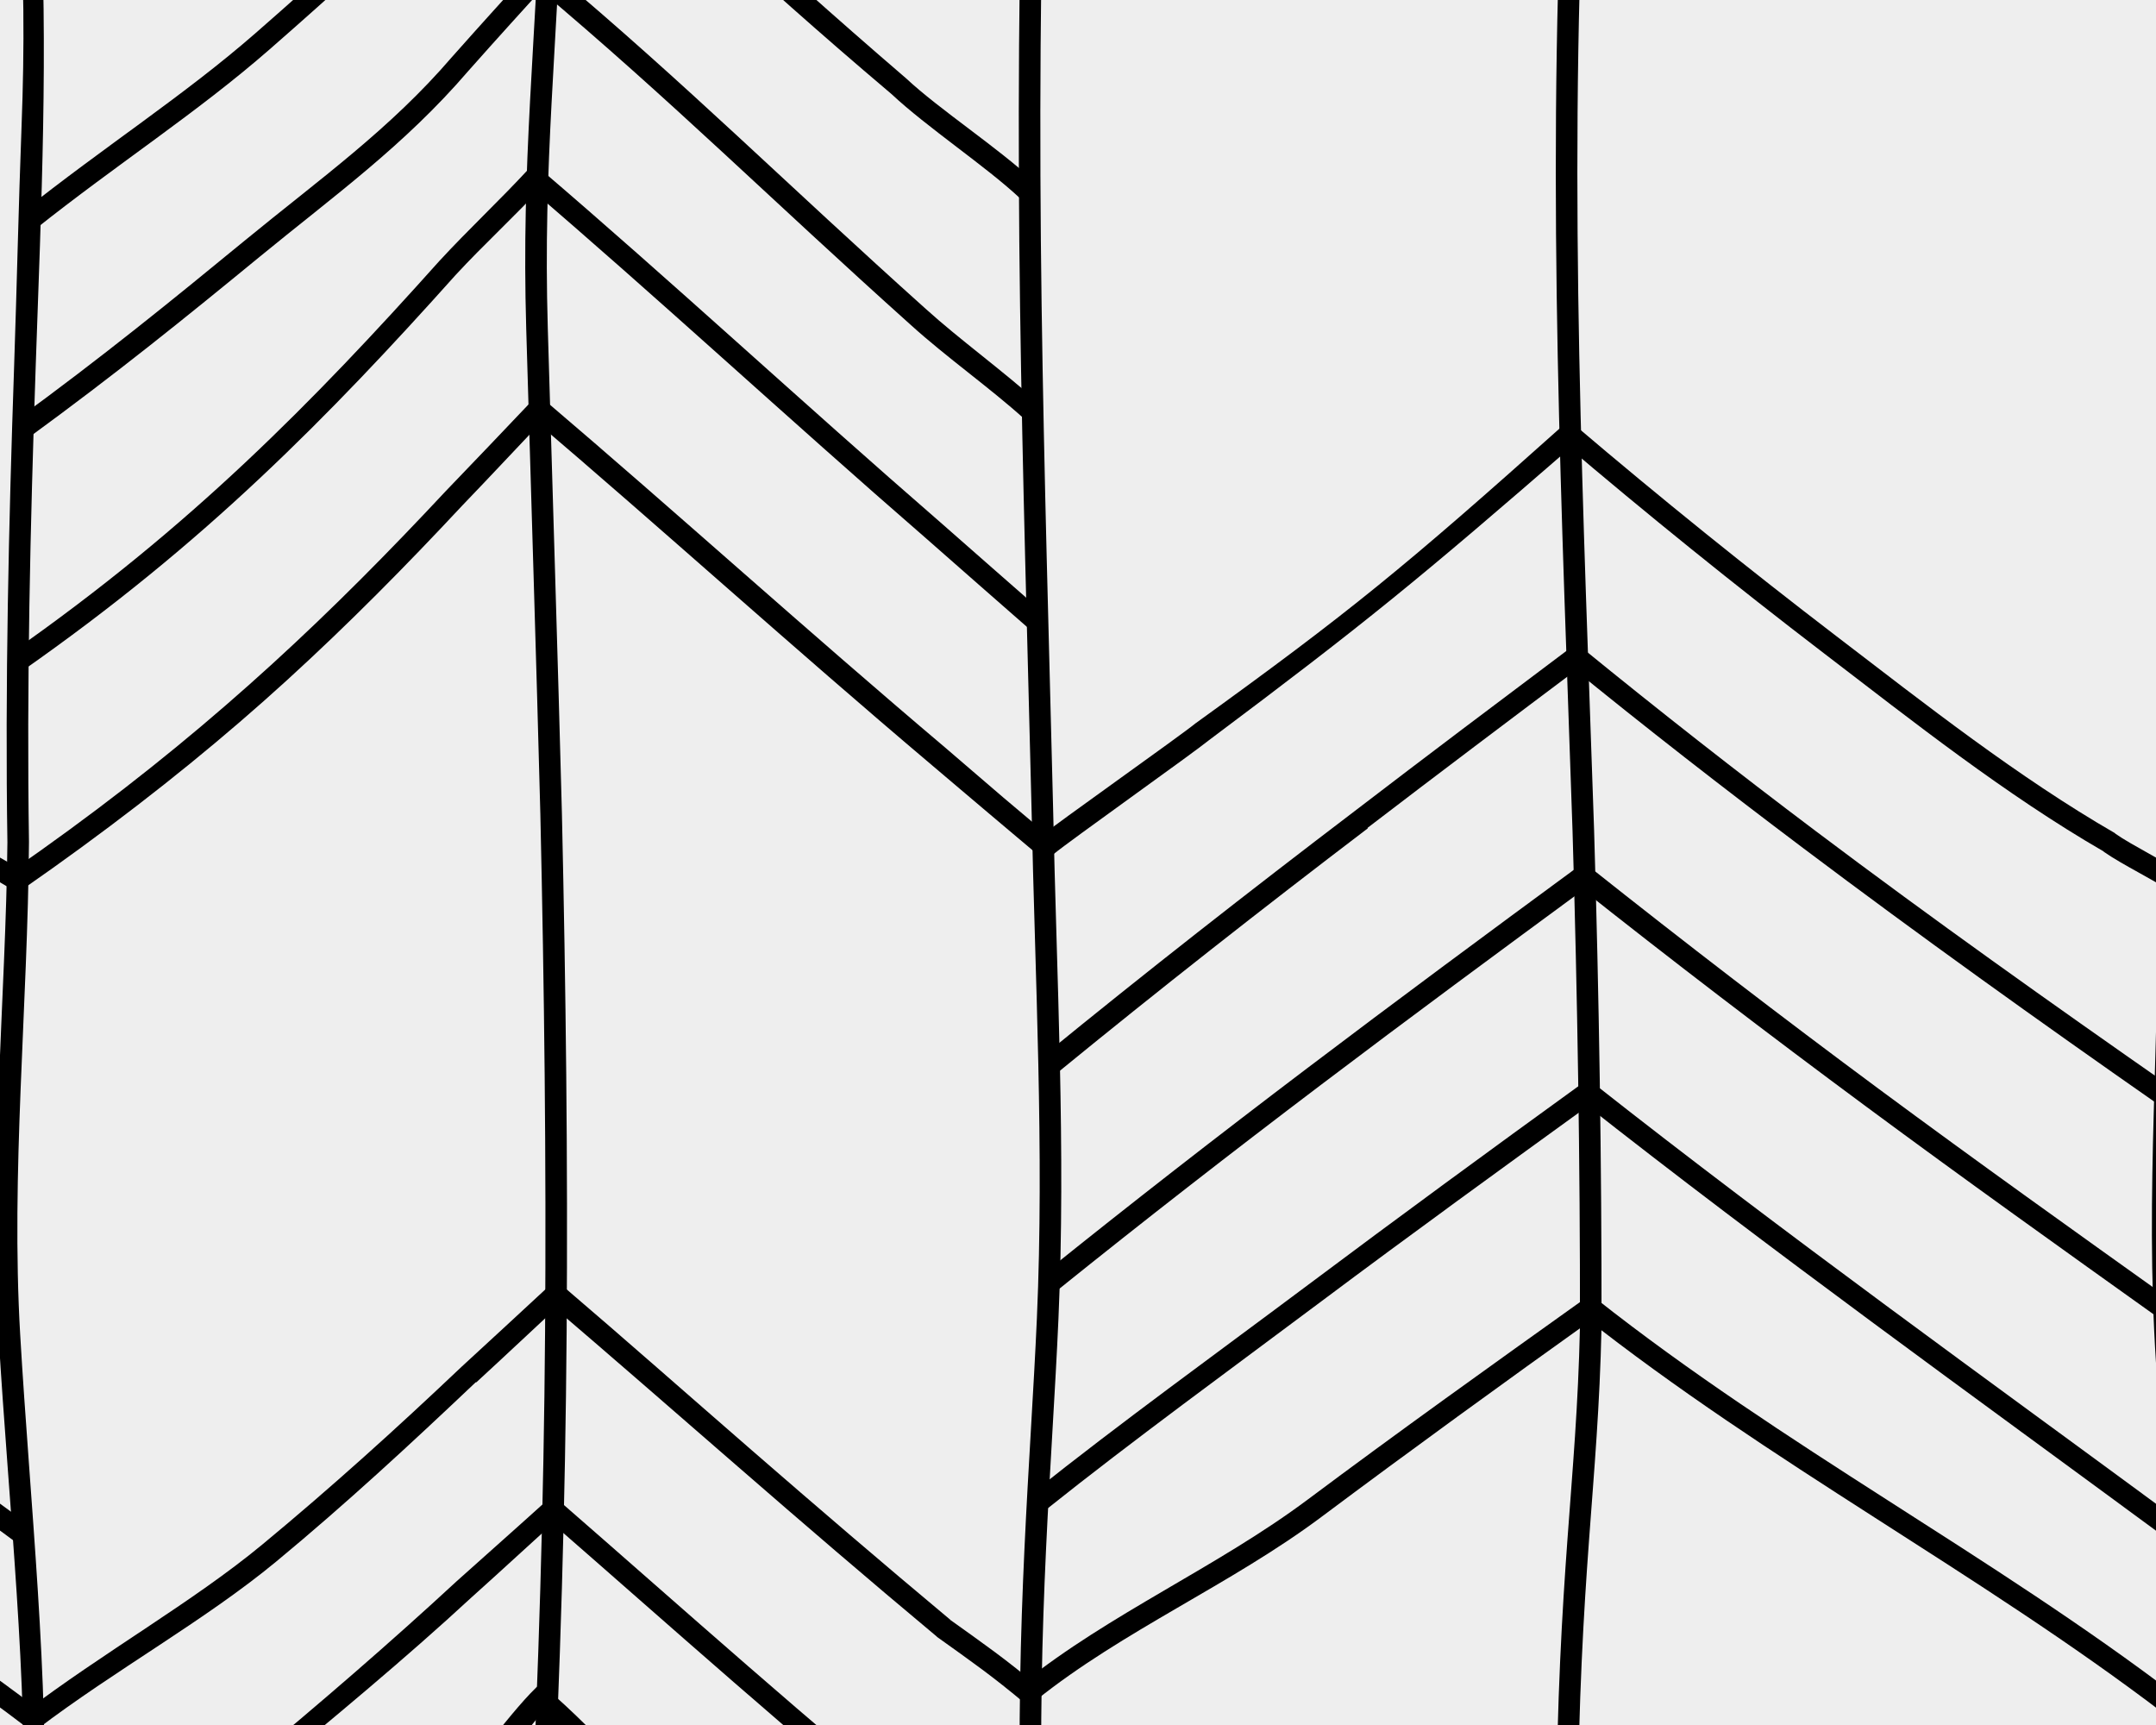<?xml version="1.0" encoding="UTF-8" standalone="no"?>
<!-- Created with Inkscape (http://www.inkscape.org/) -->

<svg
   xmlns:dc="http://purl.org/dc/elements/1.1/"
   xmlns:cc="http://creativecommons.org/ns#"
   xmlns:rdf="http://www.w3.org/1999/02/22-rdf-syntax-ns#"
   xmlns:svg="http://www.w3.org/2000/svg"
   xmlns="http://www.w3.org/2000/svg"
   xmlns:xlink="http://www.w3.org/1999/xlink"
   xmlns:sodipodi="http://sodipodi.sourceforge.net/DTD/sodipodi-0.dtd"
   xmlns:inkscape="http://www.inkscape.org/namespaces/inkscape"
   width="100"
   height="80"
   id="svg2"
   version="1.1"
   inkscape:version="0.48.4 r9939"
   sodipodi:docname="background_tile11-hdpi.svg">
  <rect width="100%" height="100%" fill="#808080" stroke="none"/>
  <defs
     id="defs4">
    <inkscape:path-effect
       effect="envelope"
       id="path-effect4638"
       is_visible="true"
       yy="true"
       xx="true"
       bendpath1="m 199.997,1152.362 c 20.719,-14.65 63.557,-3.495 99.829,0"
       bendpath2="m 299.827,1152.362 c -3.503,37.1 5.252,74.441 0,119.697"
       bendpath3="m 199.997,1272.059 c 33.276,-2.087 66.553,-0.038 99.829,0"
       bendpath4="m 199.997,1152.362 c 0.053,39.879 4.252,78.092 0,119.697"
       bendpath1-nodetypes="cc"
       bendpath2-nodetypes="cc"
       bendpath3-nodetypes="cc"
       bendpath4-nodetypes="cc" />
    <inkscape:path-effect
       effect="bend_path"
       id="path-effect4636"
       is_visible="true"
       bendpath="M 0,0 1,0"
       prop_scale="1"
       scale_y_rel="false"
       vertical="false" />
    <inkscape:path-effect
       effect="envelope"
       id="path-effect4610"
       is_visible="true"
       yy="true"
       xx="true"
       bendpath1="m 199.997,1152.362 99.829,0"
       bendpath2="m 299.827,1152.362 0,119.697"
       bendpath3="m 199.997,1272.059 99.829,0"
       bendpath4="m 199.997,1152.362 0,119.697" />
    <inkscape:path-effect
       effect="sketch"
       id="path-effect4608"
       is_visible="true"
       nbiter_approxstrokes="5"
       strokelength="100"
       strokelength_rdm="0.3;1"
       strokeoverlap="0.3"
       strokeoverlap_rdm="0.3;1"
       ends_tolerance="0.1;1"
       parallel_offset="5;1"
       tremble_size="5;1"
       tremble_frequency="1"
       nbtangents="5"
       tgt_places_rdmness="1;1"
       tgtscale="10"
       tgtlength="100"
       tgtlength_rdm="0.3;1" />
    <inkscape:path-effect
       effect="rough_hatches"
       id="path-effect4606"
       is_visible="true"
       direction="249.948,1207.666 , 24.939,0"
       dist_rdm="73.2;1"
       growth="0"
       do_bend="true"
       bender="249.948,1212.666 , 5,0"
       bottom_edge_variation="11.785;1"
       top_edge_variation="11.785;1"
       bottom_tgt_variation="0;1"
       top_tgt_variation="0;1"
       scale_bf="1"
       scale_bb="1"
       scale_tf="1"
       scale_tb="1"
       top_smth_variation="0;1"
       bottom_smth_variation="0;1"
       fat_output="true"
       stroke_width_top="1"
       stroke_width_bottom="1"
       front_thickness="1"
       back_thickness="0.25" />
    <inkscape:path-effect
       effect="envelope"
       id="path-effect4638-6"
       is_visible="true"
       yy="true"
       xx="true"
       bendpath1="m 199.997,1152.362 c 20.719,-14.65 63.557,-3.495 99.829,0"
       bendpath2="m 299.827,1152.362 c -3.503,37.1 5.252,74.441 0,119.697"
       bendpath3="m 199.997,1272.059 c 33.276,-2.087 66.553,-0.038 99.829,0"
       bendpath4="m 199.997,1152.362 c 0.053,39.879 4.252,78.092 0,119.697"
       bendpath1-nodetypes="cc"
       bendpath2-nodetypes="cc"
       bendpath3-nodetypes="cc"
       bendpath4-nodetypes="cc" />
    <inkscape:path-effect
       effect="envelope"
       id="path-effect4638-1"
       is_visible="true"
       yy="true"
       xx="true"
       bendpath1="m 199.997,1152.362 c 20.719,-14.65 63.557,-3.495 99.829,0"
       bendpath2="m 299.827,1152.362 c -3.503,37.1 5.252,74.441 0,119.697"
       bendpath3="m 199.997,1272.059 c 33.276,-2.087 66.553,-0.038 99.829,0"
       bendpath4="m 199.997,1152.362 c 0.053,39.879 4.252,78.092 0,119.697"
       bendpath1-nodetypes="cc"
       bendpath2-nodetypes="cc"
       bendpath3-nodetypes="cc"
       bendpath4-nodetypes="cc" />
  </defs>
  <sodipodi:namedview
     id="base"
     pagecolor="#ffffff"
     bordercolor="#666666"
     borderopacity="1.0"
     inkscape:pageopacity="0.0"
     inkscape:pageshadow="2"
     inkscape:zoom="2.8535716"
     inkscape:cx="57.470319"
     inkscape:cy="9.5464052"
     inkscape:document-units="px"
     inkscape:current-layer="layer1"
     showgrid="true"
     showguides="true"
     inkscape:guide-bbox="true"
     inkscape:window-width="1400"
     inkscape:window-height="1001"
     inkscape:window-x="0"
     inkscape:window-y="0"
     inkscape:window-maximized="1"
     gridtolerance="5"
     inkscape:snap-from-guide="false"
     guidetolerance="10">
    <inkscape:grid
       type="xygrid"
       id="grid2985"
       empspacing="5"
       visible="true"
       enabled="true"
       snapvisiblegridlinesonly="true"
       spacingx="10px"
       spacingy="10px"
       dotted="false" />
    <sodipodi:guide
       orientation="0,1"
       position="10,430"
       id="guide3830" />
  </sodipodi:namedview>
  <g
     inkscape:label="Ebene 1"
     inkscape:groupmode="layer"
     id="layer1"
     transform="translate(0,-972.362)">
    <g
       id="g5058"
       inkscape:tile-cx="150"
       inkscape:tile-cy="902.36218"
       inkscape:tile-w="100"
       inkscape:tile-h="100"
       inkscape:tile-x0="100"
       inkscape:tile-y0="852.36218"
       transform="translate(-200,-200)">
      <path
         inkscape:connector-curvature="0"
         id="path5060"
         d="m 200,1172.362 100,0 0,80 -100,0 z"
         style="fill:#eeeeee;fill-opacity:1;stroke:none" />
    </g>
    <g
       id="g3761"
       inkscape:tile-cx="150"
       inkscape:tile-cy="902.36218"
       inkscape:tile-w="100"
       inkscape:tile-h="100"
       inkscape:tile-x0="100"
       inkscape:tile-y0="852.36218"
       transform="translate(-100,20)">
      <rect
         y="1172.362"
         x="200"
         height="80"
         width="100"
         id="rect2991"
         style="fill:#eeeeee;fill-opacity:1;stroke:none" />
    </g>
    <g
       transform="translate(-60.48,-197.806)"
       id="g4571-1">
      <path
         style="fill:none;stroke:#000000;stroke-width:1px;stroke-linecap:butt;stroke-linejoin:miter;stroke-opacity:1"
         d="m 201.882,1255.4 c 0.895,-7.084 -0.311,-15.746 -0.75,-23.256 -0.439,-7.51 0.303,-15.181 0.183,-22.924 -0.112,-7.266 0.07,-14.67 0.324,-22.084 0.127,-3.707 0.264,-7.414 0.328,-11.087 0.065,-3.673 0.058,-7.313 -0.142,-10.873"
         id="path4198-3"
         inkscape:connector-curvature="0"
         sodipodi:nodetypes="cscscc" />
      <path
         style="fill:none;stroke:#000000;stroke-width:1px;stroke-linecap:butt;stroke-linejoin:miter;stroke-opacity:1"
         d="m 201.254,1210.999 c 0.941,-0.653 1.848,-1.299 2.725,-1.94 3.564,-2.607 6.627,-5.139 9.47,-7.732 2.844,-2.593 5.472,-5.248 8.093,-8.054 1.326,-1.378 2.638,-2.761 3.948,-4.141"
         id="path4200-3"
         inkscape:connector-curvature="0" />
      <path
         style="fill:none;stroke:#000000;stroke-width:1px;stroke-linecap:butt;stroke-linejoin:miter;stroke-opacity:1"
         d="m 248.981,1254.868 c -0.058,-7.912 0.07,-15.711 0.085,-23.552 0.014,-7.841 -0.074,-15.722 -0.24,-23.744 -0.186,-7.56 -0.421,-15.315 -0.532,-23.251 -0.111,-7.936 -0.086,-16.053 0.174,-24.219"
         id="path4202-3"
         inkscape:connector-curvature="0" />
      <path
         style="fill:none;stroke:#000000;stroke-width:1px;stroke-linecap:butt;stroke-linejoin:miter;stroke-opacity:1"
         d="m 201.204,1200.893 c 4.301,-3.008 7.797,-5.917 10.993,-8.917 3.195,-3 6.097,-6.095 9.028,-9.371 1.322,-1.434 2.634,-2.869 3.952,-4.3"
         id="path4204-2"
         inkscape:connector-curvature="0" />
      <path
         style="fill:none;stroke:#000000;stroke-width:1px;stroke-linecap:butt;stroke-linejoin:miter;stroke-opacity:1"
         d="m 201.435,1190.67 c 4.151,-3.029 7.478,-6.032 10.563,-9.163 3.085,-3.131 5.937,-6.395 8.874,-9.8 1.323,-1.493 2.646,-2.984 3.986,-4.463"
         id="path4206-8"
         inkscape:connector-curvature="0" />
      <path
         style="fill:none;stroke:#000000;stroke-width:1px;stroke-linecap:butt;stroke-linejoin:miter;stroke-opacity:1"
         d="m 201.781,1180.417 c 3.85,-3.064 6.93,-6.205 9.878,-9.508 2.948,-3.304 5.772,-6.773 8.746,-10.3 1.336,-1.553 2.687,-3.098 4.066,-4.621"
         id="path4208-8"
         inkscape:connector-curvature="0" />
      <path
         style="fill:none;stroke:#000000;stroke-width:1px;stroke-linecap:butt;stroke-linejoin:miter;stroke-opacity:1"
         d="m 225.584,1255.738 c 0.389,-7.993 0.627,-15.876 0.686,-23.802 0.059,-7.926 -0.052,-15.896 -0.234,-24.02 -0.192,-7.324 -0.431,-14.831 -0.655,-22.537 -0.224,-7.706 -0.425,-15.611 -0.698,-23.651"
         id="path4210-7"
         inkscape:connector-curvature="0" />
      <path
         style="fill:none;stroke:#000000;stroke-width:1px;stroke-linecap:butt;stroke-linejoin:miter;stroke-opacity:1"
         d="m 201.918,1170.272 c 3.417,-3.146 6.205,-6.5 9.02,-10.035 2.815,-3.535 5.665,-7.254 8.729,-10.879 1.369,-1.611 2.77,-3.203 4.214,-4.761"
         id="path4212-0"
         inkscape:connector-curvature="0" />
      <path
         style="fill:none;stroke:#000000;stroke-width:1px;stroke-linecap:butt;stroke-linejoin:miter;stroke-opacity:1"
         d="m 248.862,1209.379 c -0.725,-0.618 -1.449,-1.235 -2.17,-1.851 -0.889,-0.758 -1.775,-1.515 -2.658,-2.27 -6.468,-5.467 -12.521,-10.939 -18.608,-16.121"
         id="path4224-7"
         inkscape:connector-curvature="0" />
      <path
         style="fill:none;stroke:#000000;stroke-width:1px;stroke-linecap:butt;stroke-linejoin:miter;stroke-opacity:1"
         d="m 248.606,1199.02 c -1.625,-1.418 -3.238,-2.832 -4.843,-4.24 -6.476,-5.619 -12.534,-11.245 -18.651,-16.469"
         id="path4226-1"
         inkscape:connector-curvature="0" />
      <path
         style="fill:none;stroke:#000000;stroke-width:1px;stroke-linecap:butt;stroke-linejoin:miter;stroke-opacity:1"
         d="m 248.361,1188.419 c -1.618,-1.46 -3.225,-2.916 -4.824,-4.365 -6.453,-5.784 -12.507,-11.566 -18.745,-16.804"
         id="path4228-5"
         inkscape:connector-curvature="0" />
      <path
         style="fill:none;stroke:#000000;stroke-width:1px;stroke-linecap:butt;stroke-linejoin:miter;stroke-opacity:1"
         d="m 248.232,1177.597 c -1.604,-1.503 -3.199,-3.002 -4.79,-4.492 -6.416,-5.952 -12.499,-11.889 -19.041,-17.109"
         id="path4230-1"
         inkscape:connector-curvature="0" />
      <path
         style="fill:none;stroke:#000000;stroke-width:1px;stroke-linecap:butt;stroke-linejoin:miter;stroke-opacity:1"
         d="m 248.306,1166.597 c -1.589,-1.546 -3.174,-3.086 -4.761,-4.616 -3.197,-3.06 -6.357,-6.104 -9.6,-9.037 -3.242,-2.933 -6.569,-5.753 -10.139,-8.337"
         id="path4232-5"
         inkscape:connector-curvature="0" />
      <path
         style="fill:none;stroke:#000000;stroke-width:1px;stroke-linecap:butt;stroke-linejoin:miter;stroke-opacity:1"
         d="m 249.135,1249.657 c 4.033,-3.233 8.125,-6.401 12.312,-9.53 4.187,-3.129 8.468,-6.22 12.819,-9.325"
         id="path4234-1"
         inkscape:connector-curvature="0" />
      <path
         style="fill:none;stroke:#000000;stroke-width:1px;stroke-linecap:butt;stroke-linejoin:miter;stroke-opacity:1"
         d="m 249.19,1239.628 c 4.028,-3.215 8.117,-6.369 12.287,-9.49 4.169,-3.121 8.419,-6.211 12.716,-9.318"
         id="path4236-9"
         inkscape:connector-curvature="0" />
      <path
         style="fill:none;stroke:#000000;stroke-width:1px;stroke-linecap:butt;stroke-linejoin:miter;stroke-opacity:1"
         d="m 249.231,1229.612 c 3.997,-3.217 8.055,-6.375 12.183,-9.502 4.128,-3.126 8.326,-6.221 12.56,-9.332"
         id="path4238-9"
         inkscape:connector-curvature="0" />
      <path
         style="fill:none;stroke:#000000;stroke-width:1px;stroke-linecap:butt;stroke-linejoin:miter;stroke-opacity:1"
         d="m 249.181,1219.547 c 4.726,-3.864 9.541,-7.641 14.447,-11.373 3.298,-2.526 6.637,-5.041 10.002,-7.566"
         id="path4240-9"
         inkscape:connector-curvature="0" />
      <path
         style="fill:none;stroke:#000000;stroke-width:1px;stroke-linecap:butt;stroke-linejoin:miter;stroke-opacity:1"
         d="m 249.026,1209.383 c 0.702,-0.584 1.407,-1.167 2.113,-1.747 7.158,-5.919 14.562,-11.655 22.163,-17.363"
         id="path4242-4"
         inkscape:connector-curvature="0" />
      <path
         style="fill:none;stroke:#000000;stroke-width:1px;stroke-linecap:butt;stroke-linejoin:miter;stroke-opacity:1"
         d="m 300.462,1250.931 c -8.623,-6.575 -17.575,-13.26 -26.273,-20.132"
         id="path4244-7"
         inkscape:connector-curvature="0" />
      <path
         style="fill:none;stroke:#000000;stroke-width:1px;stroke-linecap:butt;stroke-linejoin:miter;stroke-opacity:1"
         d="m 301.278,1241.111 c -8.842,-6.513 -18.375,-13.368 -27.162,-20.295"
         id="path4246-9"
         inkscape:connector-curvature="0"
         sodipodi:nodetypes="cc" />
      <path
         style="fill:none;stroke:#000000;stroke-width:1px;stroke-linecap:butt;stroke-linejoin:miter;stroke-opacity:1"
         d="m 300.971,1230.933 c -4.516,-3.223 -9.082,-6.499 -13.617,-9.856 -4.535,-3.357 -9.039,-6.795 -13.456,-10.302"
         id="path4248-8"
         inkscape:connector-curvature="0" />
      <path
         style="fill:none;stroke:#000000;stroke-width:1px;stroke-linecap:butt;stroke-linejoin:miter;stroke-opacity:1"
         d="m 300.804,1220.925 c -5.471,-3.817 -10.985,-7.747 -16.406,-11.827 -3.664,-2.758 -7.288,-5.593 -10.844,-8.494"
         id="path4250-4"
         inkscape:connector-curvature="0" />
      <path
         style="fill:none;stroke:#000000;stroke-width:1px;stroke-linecap:butt;stroke-linejoin:miter;stroke-opacity:1"
         d="m 301.417,1211.096 c -0.824,-0.57 -2.262,-1.274 -3.087,-1.85 -4.544,-2.624 -8.827,-6.013 -12.955,-9.172 -4.128,-3.159 -8.188,-6.436 -12.15,-9.806"
         id="path4252-5"
         inkscape:connector-curvature="0"
         sodipodi:nodetypes="ccsc" />
      <path
         style="fill:none;stroke:#000000;stroke-width:1px;stroke-linecap:butt;stroke-linejoin:miter;stroke-opacity:1"
         d="m 248.472,1166.607 c 4.115,-3.388 8.368,-6.605 12.746,-9.665 4.378,-3.061 8.879,-5.967 13.444,-8.785"
         id="path4254-9"
         inkscape:connector-curvature="0" />
      <path
         style="fill:none;stroke:#000000;stroke-width:1px;stroke-linecap:butt;stroke-linejoin:miter;stroke-opacity:1"
         d="m 301.904,1170.168 c -4.178,-3.471 -11.573,-6.435 -15.576,-10.24 -4.003,-3.804 -7.898,-7.752 -11.74,-11.783"
         id="path4264-1"
         inkscape:connector-curvature="0"
         sodipodi:nodetypes="ccc" />
      <path
         style="fill:none;stroke:#000000;stroke-width:1px;stroke-linecap:butt;stroke-linejoin:miter;stroke-opacity:1"
         d="m 300.14,1257.579 c 0.677,-7.58 1.606,-14.718 0.826,-24.198 -0.663,-8.047 0.253,-15.1 0.089,-23.212 0.029,-7.014 0.117,-14.353 0.384,-21.431 0.319,-8.446 1.01,-18.503 0.16,-23.353"
         id="path4274-9"
         inkscape:connector-curvature="0"
         sodipodi:nodetypes="cscsc" />
      <path
         style="fill:none;stroke:#000000;stroke-width:1px;stroke-linecap:butt;stroke-linejoin:miter;stroke-opacity:1"
         d="m 274.105,1254.59 c -0.011,-7.665 0.15,-15.262 0.16,-22.888 0.01,-7.626 -0.121,-15.279 -0.352,-23.009 -0.243,-7.232 -0.549,-14.597 -0.696,-22.064 -0.147,-7.468 -0.123,-15.038 0.231,-22.596"
         id="path4276-3"
         inkscape:connector-curvature="0" />
      <path
         style="fill:none;stroke:#000000;stroke-width:1px;stroke-linecap:butt;stroke-linejoin:miter;stroke-opacity:1"
         d="m 200.141,1270.817 c 4.148,-3.014 7.919,-5.843 11.434,-8.619 3.515,-2.777 6.784,-5.507 9.991,-8.357 1.442,-1.248 2.862,-2.491 4.269,-3.729"
         id="path4292-5"
         inkscape:connector-curvature="0" />
      <path
         style="fill:none;stroke:#000000;stroke-width:1px;stroke-linecap:butt;stroke-linejoin:miter;stroke-opacity:1"
         d="m 202.148,1260.33 c 3.695,-2.796 7.137,-5.496 10.405,-8.198 3.268,-2.703 6.372,-5.413 9.46,-8.269 1.391,-1.247 2.766,-2.49 4.135,-3.728"
         id="path4294-6"
         inkscape:connector-curvature="0" />
      <path
         style="fill:none;stroke:#000000;stroke-width:1px;stroke-linecap:butt;stroke-linejoin:miter;stroke-opacity:1"
         d="m 201.505,1250.168 c 3.603,-2.744 8.27,-5.277 11.459,-7.968 3.19,-2.691 6.225,-5.408 9.254,-8.28 1.365,-1.254 2.716,-2.505 4.061,-3.753"
         id="path4296-6"
         inkscape:connector-curvature="0"
         sodipodi:nodetypes="cscc" />
      <path
         style="fill:none;stroke:#000000;stroke-width:1px;stroke-linecap:butt;stroke-linejoin:miter;stroke-opacity:1"
         d="m 249.51,1270.058 c -1.754,-1.388 -3.472,-2.766 -5.157,-4.131 -3.386,-2.733 -6.618,-5.416 -9.697,-8.052 -3.08,-2.636 -6.008,-5.224 -8.887,-7.763"
         id="path4302-7"
         inkscape:connector-curvature="0" />
      <path
         style="fill:none;stroke:#000000;stroke-width:1px;stroke-linecap:butt;stroke-linejoin:miter;stroke-opacity:1"
         d="m 249.05,1259.77 c -1.652,-1.36 -3.279,-2.711 -4.884,-4.049 -3.232,-2.674 -6.328,-5.313 -9.319,-7.913 -2.99,-2.599 -5.875,-5.157 -8.763,-7.672"
         id="path4304-1"
         inkscape:connector-curvature="0" />
      <path
         style="fill:none;stroke:#000000;stroke-width:1px;stroke-linecap:butt;stroke-linejoin:miter;stroke-opacity:1"
         d="m 248.969,1249.654 c -1.603,-1.345 -3.189,-2.68 -4.759,-4.004 -3.167,-2.643 -6.216,-5.262 -9.189,-7.845 -2.974,-2.583 -5.873,-5.13 -8.805,-7.635"
         id="path4306-9"
         inkscape:connector-curvature="0" />
      <path
         id="path4954"
         d="m 200.462,1250.931 c -8.623,-6.575 -17.575,-13.26 -26.273,-20.132"
         style="fill:none;stroke:#000000;stroke-width:1px;stroke-linecap:butt;stroke-linejoin:miter;stroke-opacity:1"
         inkscape:connector-curvature="0" />
      <path
         sodipodi:nodetypes="cc"
         inkscape:connector-curvature="0"
         id="path4956"
         d="m 201.278,1241.111 c -8.842,-6.513 -18.375,-13.368 -27.162,-20.295"
         style="fill:none;stroke:#000000;stroke-width:1px;stroke-linecap:butt;stroke-linejoin:miter;stroke-opacity:1" />
      <path
         id="path4958"
         d="m 200.971,1230.933 c -4.516,-3.223 -9.082,-6.499 -13.617,-9.856 -4.535,-3.357 -9.039,-6.795 -13.456,-10.302"
         style="fill:none;stroke:#000000;stroke-width:1px;stroke-linecap:butt;stroke-linejoin:miter;stroke-opacity:1"
         inkscape:connector-curvature="0" />
      <path
         id="path4960"
         d="m 200.804,1220.925 c -5.471,-3.817 -10.985,-7.747 -16.406,-11.827 -3.664,-2.758 -7.288,-5.593 -10.844,-8.494"
         style="fill:none;stroke:#000000;stroke-width:1px;stroke-linecap:butt;stroke-linejoin:miter;stroke-opacity:1"
         inkscape:connector-curvature="0" />
      <path
         sodipodi:nodetypes="ccsc"
         inkscape:connector-curvature="0"
         id="path4962"
         d="m 201.417,1211.096 c -0.824,-0.57 -2.262,-1.274 -3.087,-1.85 -4.544,-2.624 -8.827,-6.013 -12.955,-9.172 -4.128,-3.159 -8.188,-6.436 -12.15,-9.806"
         style="fill:none;stroke:#000000;stroke-width:1px;stroke-linecap:butt;stroke-linejoin:miter;stroke-opacity:1" />
    </g>
    <g
       id="g5016"
       mask="none"
       transform="translate(120,0)">
      <path
         inkscape:connector-curvature="0"
         id="path3159"
         d="m -118.156,967.344 -1,0.062 c 0.29,3.588 0.294,7.182 0.156,10.812 -0.139,3.665 -0.217,7.386 -0.344,11.094 -0.254,7.418 -0.425,14.845 -0.312,22.125 -0.075,7.142 -0.86,15.222 -0.407,22.894 0.456,7.722 1.406,16.379 1.094,22.856 L -118,1057.25 c 0.318,-6.601 -0.617,-15.346 -1.063,-22.981 -0.438,-7.505 0.351,-15.202 0.407,-22.863 -0.112,-7.253 0.059,-14.651 0.312,-22.062 0.127,-3.706 0.279,-7.414 0.344,-11.094 0.065,-3.68 0.045,-7.327 -0.156,-10.906 z"
         style="font-size:medium;font-style:normal;font-variant:normal;font-weight:normal;font-stretch:normal;text-indent:0;text-align:start;text-decoration:none;line-height:normal;letter-spacing:normal;word-spacing:normal;text-transform:none;direction:ltr;block-progression:tb;writing-mode:lr-tb;text-anchor:start;baseline-shift:baseline;color:#000000;fill:#000000;fill-opacity:1;stroke:none;stroke-width:1px;marker:none;visibility:visible;display:inline;overflow:visible;enable-background:accumulate;font-family:Sans;-inkscape-font-specification:Sans"
         sodipodi:nodetypes="ccsscsccscscc" />
      <path
         inkscape:connector-curvature="0"
         id="path3161"
         d="m -95.344,990.969 c -1.31,1.381 -2.644,2.78 -3.969,4.156 -2.614,2.799 -5.231,5.449 -8.062,8.031 -2.831,2.582 -5.857,5.091 -9.406,7.688 -0.873,0.638 -1.781,1.287 -2.719,1.937 l 0.562,0.813 c 0.944,-0.655 1.839,-1.294 2.719,-1.938 3.578,-2.617 6.675,-5.146 9.531,-7.75 2.856,-2.604 5.498,-5.28 8.125,-8.094 1.328,-1.38 2.627,-2.776 3.938,-4.156 l -0.719,-0.688 z"
         style="font-size:medium;font-style:normal;font-variant:normal;font-weight:normal;font-stretch:normal;text-indent:0;text-align:start;text-decoration:none;line-height:normal;letter-spacing:normal;word-spacing:normal;text-transform:none;direction:ltr;block-progression:tb;writing-mode:lr-tb;text-anchor:start;baseline-shift:baseline;color:#000000;fill:#000000;fill-opacity:1;stroke:none;stroke-width:1px;marker:none;visibility:visible;display:inline;overflow:visible;enable-background:accumulate;font-family:Sans;-inkscape-font-specification:Sans" />
      <path
         inkscape:connector-curvature="0"
         id="path3163"
         d="m -72.5,962.281 c -0.261,8.175 -0.299,16.308 -0.188,24.25 0.111,7.941 0.346,15.692 0.531,23.25 0.166,8.033 0.596,15.918 0.25,23.719 -0.295,6.662 -0.994,13.924 -0.751,23.921 l 1,-0.031 c -0.241,-9.931 0.454,-17.146 0.751,-23.859 0.348,-7.866 -0.084,-15.769 -0.25,-23.781 -0.186,-7.562 -0.42,-15.319 -0.531,-23.25 -0.111,-7.93 -0.073,-16.031 0.188,-24.188 l -1,-0.031 z"
         style="font-size:medium;font-style:normal;font-variant:normal;font-weight:normal;font-stretch:normal;text-indent:0;text-align:start;text-decoration:none;line-height:normal;letter-spacing:normal;word-spacing:normal;text-transform:none;direction:ltr;block-progression:tb;writing-mode:lr-tb;text-anchor:start;baseline-shift:baseline;color:#000000;fill:#000000;fill-opacity:1;stroke:none;stroke-width:1px;marker:none;visibility:visible;display:inline;overflow:visible;enable-background:accumulate;font-family:Sans;-inkscape-font-specification:Sans"
         sodipodi:nodetypes="cscsccscsccc" />
      <path
         inkscape:connector-curvature="0"
         id="path3165"
         d="m -95.5,980.219 c -1.299,1.409 -2.784,2.795 -4.125,4.25 -2.927,3.271 -5.82,6.357 -9,9.344 -3.18,2.986 -6.657,5.881 -10.938,8.875 L -119,1003.5 c 4.32,-3.022 7.852,-5.954 11.062,-8.969 3.21,-3.014 6.126,-6.124 9.062,-9.406 1.302,-1.412 2.787,-2.767 4.125,-4.219 l -0.75,-0.688 z"
         style="font-size:medium;font-style:normal;font-variant:normal;font-weight:normal;font-stretch:normal;text-indent:0;text-align:start;text-decoration:none;line-height:normal;letter-spacing:normal;word-spacing:normal;text-transform:none;direction:ltr;block-progression:tb;writing-mode:lr-tb;text-anchor:start;baseline-shift:baseline;color:#000000;fill:#000000;fill-opacity:1;stroke:none;stroke-width:1px;marker:none;visibility:visible;display:inline;overflow:visible;enable-background:accumulate;font-family:Sans;-inkscape-font-specification:Sans" />
      <path
         inkscape:connector-curvature="0"
         id="path3167"
         d="m -95.062,970.594 c -1.34,1.479 -2.644,2.911 -3.969,4.406 -2.883,3.356 -6.122,5.651 -9.594,8.5 -3.395,2.786 -6.563,5.369 -10.704,8.391 l 0.594,0.812 c 4.161,-3.036 7.365,-5.631 10.767,-8.423 3.439,-2.822 6.711,-5.16 9.688,-8.625 1.32,-1.491 2.629,-2.927 3.969,-4.406 z"
         style="font-size:medium;font-style:normal;font-variant:normal;font-weight:normal;font-stretch:normal;text-indent:0;text-align:start;text-decoration:none;line-height:normal;letter-spacing:normal;word-spacing:normal;text-transform:none;direction:ltr;block-progression:tb;writing-mode:lr-tb;text-anchor:start;baseline-shift:baseline;color:#000000;fill:#000000;fill-opacity:1;stroke:none;stroke-width:1px;marker:none;visibility:visible;display:inline;overflow:visible;enable-background:accumulate;font-family:Sans;-inkscape-font-specification:Sans"
         sodipodi:nodetypes="ccccccccc" />
      <path
         inkscape:connector-curvature="0"
         id="path3169"
         d="m -94.719,961.875 c -1.334,1.474 -3.086,2.836 -4.812,4.375 -3.776,3.286 -5.426,4.863 -8.625,7.656 -3.299,2.88 -6.97,5.229 -10.844,8.312 L -118.375,983 c 3.826,-3.045 7.503,-5.4 10.875,-8.344 3.213,-2.805 4.861,-4.381 8.625,-7.656 1.689,-1.506 3.482,-2.896 4.906,-4.469 l -0.75,-0.656 z"
         style="font-size:medium;font-style:normal;font-variant:normal;font-weight:normal;font-stretch:normal;text-indent:0;text-align:start;text-decoration:none;line-height:normal;letter-spacing:normal;word-spacing:normal;text-transform:none;direction:ltr;block-progression:tb;writing-mode:lr-tb;text-anchor:start;baseline-shift:baseline;color:#000000;fill:#000000;fill-opacity:1;stroke:none;stroke-width:1px;marker:none;visibility:visible;display:inline;overflow:visible;enable-background:accumulate;font-family:Sans;-inkscape-font-specification:Sans" />
      <path
         inkscape:connector-curvature="0"
         id="path3171"
         d="m -94.812,965.125 c -0.34,9.562 -1.007,14.727 -0.781,22.469 0.224,7.707 0.465,15.209 0.656,22.531 0.183,8.122 0.277,16.081 0.219,24 -0.059,7.919 -0.299,15.794 -0.688,23.781 l 1,0.063 c 0.389,-7.999 0.629,-15.91 0.688,-23.844 0.059,-7.933 -0.036,-15.904 -0.219,-24.031 -0.192,-7.326 -0.432,-14.826 -0.656,-22.531 -0.223,-7.67 0.44,-12.81 0.781,-22.406 l -1,-0.031 z"
         style="font-size:medium;font-style:normal;font-variant:normal;font-weight:normal;font-stretch:normal;text-indent:0;text-align:start;text-decoration:none;line-height:normal;letter-spacing:normal;word-spacing:normal;text-transform:none;direction:ltr;block-progression:tb;writing-mode:lr-tb;text-anchor:start;baseline-shift:baseline;color:#000000;fill:#000000;fill-opacity:1;stroke:none;stroke-width:1px;marker:none;visibility:visible;display:inline;overflow:visible;enable-background:accumulate;font-family:Sans;-inkscape-font-specification:Sans" />
      <path
         inkscape:connector-curvature="0"
         id="path3173"
         d="m -94.562,952.031 c -1.376,1.485 -2.921,2.37 -4.344,4.031 -0.011,0.012 -0.021,0.019 -0.031,0.031 -3.431,3.431 -5.899,5.425 -9.312,8.375 -3.518,3.04 -7.426,4.347 -10.92,7.563 l 0.688,0.75 c 3.341,-3.076 7.228,-4.4 10.888,-7.563 3.413,-2.949 5.923,-4.951 9.406,-8.438 l 0,-0.031 0.031,0 c 1.306,-1.537 2.842,-2.442 4.344,-4.062 z"
         style="font-size:medium;font-style:normal;font-variant:normal;font-weight:normal;font-stretch:normal;text-indent:0;text-align:start;text-decoration:none;line-height:normal;letter-spacing:normal;word-spacing:normal;text-transform:none;direction:ltr;block-progression:tb;writing-mode:lr-tb;text-anchor:start;baseline-shift:baseline;color:#000000;fill:#000000;fill-opacity:1;stroke:none;stroke-width:1px;marker:none;visibility:visible;display:inline;overflow:visible;enable-background:accumulate;font-family:Sans;-inkscape-font-specification:Sans"
         sodipodi:nodetypes="cccccccccccc" />
      <path
         inkscape:connector-curvature="0"
         id="path3175"
         d="m -94.719,990.938 -0.656,0.781 c 6.08,5.176 12.117,10.651 18.594,16.125 0.883,0.755 1.767,1.492 2.656,2.25 0.721,0.616 1.462,1.226 2.188,1.844 l 0.656,-0.75 c -0.725,-0.618 -1.466,-1.228 -2.188,-1.844 -0.889,-0.758 -1.773,-1.526 -2.656,-2.281 -6.46,-5.46 -12.499,-10.936 -18.594,-16.125 z"
         style="font-size:medium;font-style:normal;font-variant:normal;font-weight:normal;font-stretch:normal;text-indent:0;text-align:start;text-decoration:none;line-height:normal;letter-spacing:normal;word-spacing:normal;text-transform:none;direction:ltr;block-progression:tb;writing-mode:lr-tb;text-anchor:start;baseline-shift:baseline;color:#000000;fill:#000000;fill-opacity:1;stroke:none;stroke-width:1px;marker:none;visibility:visible;display:inline;overflow:visible;enable-background:accumulate;font-family:Sans;-inkscape-font-specification:Sans" />
      <path
         inkscape:connector-curvature="0"
         id="path3177"
         d="m -95.031,980.125 -0.656,0.75 c 6.106,5.215 12.172,10.842 18.656,16.469 1.605,1.408 3.218,2.832 4.844,4.25 l 0.656,-0.75 c -1.624,-1.417 -3.239,-2.842 -4.844,-4.25 -6.468,-5.612 -12.528,-11.236 -18.656,-16.469 z"
         style="font-size:medium;font-style:normal;font-variant:normal;font-weight:normal;font-stretch:normal;text-indent:0;text-align:start;text-decoration:none;line-height:normal;letter-spacing:normal;word-spacing:normal;text-transform:none;direction:ltr;block-progression:tb;writing-mode:lr-tb;text-anchor:start;baseline-shift:baseline;color:#000000;fill:#000000;fill-opacity:1;stroke:none;stroke-width:1px;marker:none;visibility:visible;display:inline;overflow:visible;enable-background:accumulate;font-family:Sans;-inkscape-font-specification:Sans" />
      <path
         inkscape:connector-curvature="0"
         id="path3179"
         d="m -94.438,971 -0.656,0.781 c 6.221,5.224 10.881,9.864 17.344,15.656 1.632,1.479 3.664,2.913 5.25,4.344 l 0.688,-0.719 c -1.65,-1.489 -3.684,-2.956 -5.25,-4.375 -6.443,-5.775 -11.119,-10.435 -17.375,-15.688 z"
         style="font-size:medium;font-style:normal;font-variant:normal;font-weight:normal;font-stretch:normal;text-indent:0;text-align:start;text-decoration:none;line-height:normal;letter-spacing:normal;word-spacing:normal;text-transform:none;direction:ltr;block-progression:tb;writing-mode:lr-tb;text-anchor:start;baseline-shift:baseline;color:#000000;fill:#000000;fill-opacity:1;stroke:none;stroke-width:1px;marker:none;visibility:visible;display:inline;overflow:visible;enable-background:accumulate;font-family:Sans;-inkscape-font-specification:Sans" />
      <path
         inkscape:connector-curvature="0"
         id="path3181"
         d="m -94.156,961.969 -0.625,0.781 c 6.508,5.211 8.966,7.913 16.125,13.969 1.652,1.548 4.395,3.367 5.938,4.812 l 0.688,-0.75 c -1.665,-1.561 -4.409,-3.349 -5.938,-4.781 -7.164,-6.151 -9.643,-8.807 -16.188,-14.031 z"
         style="font-size:medium;font-style:normal;font-variant:normal;font-weight:normal;font-stretch:normal;text-indent:0;text-align:start;text-decoration:none;line-height:normal;letter-spacing:normal;word-spacing:normal;text-transform:none;direction:ltr;block-progression:tb;writing-mode:lr-tb;text-anchor:start;baseline-shift:baseline;color:#000000;fill:#000000;fill-opacity:1;stroke:none;stroke-width:1px;marker:none;visibility:visible;display:inline;overflow:visible;enable-background:accumulate;font-family:Sans;-inkscape-font-specification:Sans"
         sodipodi:nodetypes="ccccccc" />
      <path
         inkscape:connector-curvature="0"
         id="path3183"
         d="m -93.906,952 -0.688,0.719 c 3.119,2.906 3.364,2.829 6.594,5.75 3.271,2.959 6.43,5.16 9.594,8.188 1.658,1.599 4.358,3.274 5.875,4.75 l 0.719,-0.719 c -1.661,-1.616 -4.39,-3.32 -5.906,-4.781 -3.231,-3.091 -6.38,-5.249 -9.594,-8.156 -3.255,-2.945 -3.502,-2.869 -6.594,-5.75 z"
         style="font-size:medium;font-style:normal;font-variant:normal;font-weight:normal;font-stretch:normal;text-indent:0;text-align:start;text-decoration:none;line-height:normal;letter-spacing:normal;word-spacing:normal;text-transform:none;direction:ltr;block-progression:tb;writing-mode:lr-tb;text-anchor:start;baseline-shift:baseline;color:#000000;fill:#000000;fill-opacity:1;stroke:none;stroke-width:1px;marker:none;visibility:visible;display:inline;overflow:visible;enable-background:accumulate;font-family:Sans;-inkscape-font-specification:Sans" />
      <path
         inkscape:connector-curvature="0"
         id="path3185"
         d="m -46.5,1032.594 c -4.352,3.106 -8.653,6.18 -12.844,9.312 -4.191,3.132 -9.188,5.288 -13.226,8.525 l 0.625,0.781 c 4.029,-3.23 9.044,-5.368 13.226,-8.493 4.182,-3.126 8.432,-6.208 12.781,-9.313 z"
         style="font-size:medium;font-style:normal;font-variant:normal;font-weight:normal;font-stretch:normal;text-indent:0;text-align:start;text-decoration:none;line-height:normal;letter-spacing:normal;word-spacing:normal;text-transform:none;direction:ltr;block-progression:tb;writing-mode:lr-tb;text-anchor:start;baseline-shift:baseline;color:#000000;fill:#000000;fill-opacity:1;stroke:none;stroke-width:1px;marker:none;visibility:visible;display:inline;overflow:visible;enable-background:accumulate;font-family:Sans;-inkscape-font-specification:Sans"
         sodipodi:nodetypes="csccccc" />
      <path
         inkscape:connector-curvature="0"
         id="path3187"
         d="m -46.594,1022.594 c -4.297,3.108 -8.546,6.22 -12.719,9.344 -4.173,3.124 -8.744,6.425 -12.777,9.643 l 0.625,0.781 c 4.024,-3.212 8.58,-6.525 12.746,-9.643 4.166,-3.118 8.423,-6.205 12.719,-9.313 z"
         style="font-size:medium;font-style:normal;font-variant:normal;font-weight:normal;font-stretch:normal;text-indent:0;text-align:start;text-decoration:none;line-height:normal;letter-spacing:normal;word-spacing:normal;text-transform:none;direction:ltr;block-progression:tb;writing-mode:lr-tb;text-anchor:start;baseline-shift:baseline;color:#000000;fill:#000000;fill-opacity:1;stroke:none;stroke-width:1px;marker:none;visibility:visible;display:inline;overflow:visible;enable-background:accumulate;font-family:Sans;-inkscape-font-specification:Sans"
         sodipodi:nodetypes="ccccccc" />
      <path
         inkscape:connector-curvature="0"
         id="path3189"
         d="m -46.812,1012.562 c -4.234,3.111 -8.431,6.215 -12.562,9.344 -4.131,3.129 -8.186,6.279 -12.188,9.5 l 0.625,0.781 c 3.993,-3.214 8.063,-6.376 12.188,-9.5 4.124,-3.124 8.298,-6.202 12.531,-9.312 l -0.594,-0.812 z"
         style="font-size:medium;font-style:normal;font-variant:normal;font-weight:normal;font-stretch:normal;text-indent:0;text-align:start;text-decoration:none;line-height:normal;letter-spacing:normal;word-spacing:normal;text-transform:none;direction:ltr;block-progression:tb;writing-mode:lr-tb;text-anchor:start;baseline-shift:baseline;color:#000000;fill:#000000;fill-opacity:1;stroke:none;stroke-width:1px;marker:none;visibility:visible;display:inline;overflow:visible;enable-background:accumulate;font-family:Sans;-inkscape-font-specification:Sans" />
      <path
         inkscape:connector-curvature="0"
         id="path3191"
         d="m -47.156,1002.406 c -3.365,2.525 -6.7,5.035 -10,7.563 -4.91,3.735 -9.737,7.507 -14.469,11.375 l 0.656,0.781 c 4.721,-3.86 9.504,-7.614 14.406,-11.344 l 0,-0.031 c 3.296,-2.524 6.636,-5.038 10,-7.562 l -0.594,-0.781 z"
         style="font-size:medium;font-style:normal;font-variant:normal;font-weight:normal;font-stretch:normal;text-indent:0;text-align:start;text-decoration:none;line-height:normal;letter-spacing:normal;word-spacing:normal;text-transform:none;direction:ltr;block-progression:tb;writing-mode:lr-tb;text-anchor:start;baseline-shift:baseline;color:#000000;fill:#000000;fill-opacity:1;stroke:none;stroke-width:1px;marker:none;visibility:visible;display:inline;overflow:visible;enable-background:accumulate;font-family:Sans;-inkscape-font-specification:Sans" />
      <path
         inkscape:connector-curvature="0"
         id="path3193"
         d="m -47.469,992.062 c -7.409,6.624 -9.913,8.674 -17.084,13.849 -0.707,0.581 -6.525,4.691 -7.228,5.276 l 0.656,0.781 c 0.702,-0.584 6.491,-4.697 7.197,-5.276 7.269,-5.445 9.706,-7.435 17.053,-13.818 z"
         style="font-size:medium;font-style:normal;font-variant:normal;font-weight:normal;font-stretch:normal;text-indent:0;text-align:start;text-decoration:none;line-height:normal;letter-spacing:normal;word-spacing:normal;text-transform:none;direction:ltr;block-progression:tb;writing-mode:lr-tb;text-anchor:start;baseline-shift:baseline;color:#000000;fill:#000000;fill-opacity:1;stroke:none;stroke-width:1px;marker:none;visibility:visible;display:inline;overflow:visible;enable-background:accumulate;font-family:Sans;-inkscape-font-specification:Sans"
         sodipodi:nodetypes="ccccccc" />
      <path
         inkscape:connector-curvature="0"
         id="path3195"
         d="m -45.969,1032.594 -0.625,0.781 c 8.705,6.877 18.367,11.905 26.987,18.478 l 0.594,-0.812 c -8.626,-6.577 -18.265,-11.581 -26.956,-18.447 z"
         style="font-size:medium;font-style:normal;font-variant:normal;font-weight:normal;font-stretch:normal;text-indent:0;text-align:start;text-decoration:none;line-height:normal;letter-spacing:normal;word-spacing:normal;text-transform:none;direction:ltr;block-progression:tb;writing-mode:lr-tb;text-anchor:start;baseline-shift:baseline;color:#000000;fill:#000000;fill-opacity:1;stroke:none;stroke-width:1px;marker:none;visibility:visible;display:inline;overflow:visible;enable-background:accumulate;font-family:Sans;-inkscape-font-specification:Sans"
         sodipodi:nodetypes="ccccc" />
      <path
         inkscape:connector-curvature="0"
         id="path3197"
         d="m -46.062,1022.625 -0.625,0.781 c 8.799,6.937 18.349,13.802 27.188,20.313 l 0.594,-0.813 c -8.845,-6.515 -18.381,-13.364 -27.156,-20.281 z"
         style="font-size:medium;font-style:normal;font-variant:normal;font-weight:normal;font-stretch:normal;text-indent:0;text-align:start;text-decoration:none;line-height:normal;letter-spacing:normal;word-spacing:normal;text-transform:none;direction:ltr;block-progression:tb;writing-mode:lr-tb;text-anchor:start;baseline-shift:baseline;color:#000000;fill:#000000;fill-opacity:1;stroke:none;stroke-width:1px;marker:none;visibility:visible;display:inline;overflow:visible;enable-background:accumulate;font-family:Sans;-inkscape-font-specification:Sans" />
      <path
         inkscape:connector-curvature="0"
         id="path3199"
         d="m -46.281,1012.562 -0.625,0.812 c 4.422,3.511 8.929,6.953 13.469,10.312 4.539,3.36 9.109,6.62 13.625,9.844 l 0.594,-0.812 c -4.515,-3.223 -9.094,-6.49 -13.625,-9.844 -4.531,-3.354 -9.026,-6.809 -13.438,-10.312 z"
         style="font-size:medium;font-style:normal;font-variant:normal;font-weight:normal;font-stretch:normal;text-indent:0;text-align:start;text-decoration:none;line-height:normal;letter-spacing:normal;word-spacing:normal;text-transform:none;direction:ltr;block-progression:tb;writing-mode:lr-tb;text-anchor:start;baseline-shift:baseline;color:#000000;fill:#000000;fill-opacity:1;stroke:none;stroke-width:1px;marker:none;visibility:visible;display:inline;overflow:visible;enable-background:accumulate;font-family:Sans;-inkscape-font-specification:Sans" />
      <path
         inkscape:connector-curvature="0"
         id="path3201"
         d="m -46.625,1002.406 -0.625,0.781 c 3.561,2.905 7.206,5.738 10.875,8.5 5.428,4.085 10.933,8.024 16.406,11.844 l 0.594,-0.812 c -5.468,-3.816 -10.992,-7.737 -16.406,-11.813 -3.659,-2.754 -7.293,-5.604 -10.844,-8.5 z"
         style="font-size:medium;font-style:normal;font-variant:normal;font-weight:normal;font-stretch:normal;text-indent:0;text-align:start;text-decoration:none;line-height:normal;letter-spacing:normal;word-spacing:normal;text-transform:none;direction:ltr;block-progression:tb;writing-mode:lr-tb;text-anchor:start;baseline-shift:baseline;color:#000000;fill:#000000;fill-opacity:1;stroke:none;stroke-width:1px;marker:none;visibility:visible;display:inline;overflow:visible;enable-background:accumulate;font-family:Sans;-inkscape-font-specification:Sans" />
      <path
         inkscape:connector-curvature="0"
         id="path3203"
         d="m -46.938,992.094 -0.625,0.75 c 3.968,3.375 8.021,6.648 12.156,9.812 4.112,3.147 8.395,6.541 12.969,9.188 0.011,0.01 0.02,0.024 0.031,0.031 0.894,0.618 2.313,1.294 3.062,1.812 l 0.562,-0.812 c -0.889,-0.615 -2.336,-1.314 -3.094,-1.844 L -21.906,1011 c -4.501,-2.599 -8.774,-5.963 -12.906,-9.125 -4.121,-3.153 -8.17,-6.417 -12.125,-9.781 z"
         style="font-size:medium;font-style:normal;font-variant:normal;font-weight:normal;font-stretch:normal;text-indent:0;text-align:start;text-decoration:none;line-height:normal;letter-spacing:normal;word-spacing:normal;text-transform:none;direction:ltr;block-progression:tb;writing-mode:lr-tb;text-anchor:start;baseline-shift:baseline;color:#000000;fill:#000000;fill-opacity:1;stroke:none;stroke-width:1px;marker:none;visibility:visible;display:inline;overflow:visible;enable-background:accumulate;font-family:Sans;-inkscape-font-specification:Sans" />
      <path
         inkscape:connector-curvature="0"
         id="path3205"
         d="m -46.094,949.938 c -4.57,2.822 -9.081,5.714 -13.469,8.781 -4.388,3.068 -8.625,6.291 -12.75,9.688 l 0.625,0.781 c 4.104,-3.379 8.351,-6.603 12.719,-9.656 4.368,-3.054 8.848,-5.935 13.406,-8.75 l -0.531,-0.844 z"
         style="font-size:medium;font-style:normal;font-variant:normal;font-weight:normal;font-stretch:normal;text-indent:0;text-align:start;text-decoration:none;line-height:normal;letter-spacing:normal;word-spacing:normal;text-transform:none;direction:ltr;block-progression:tb;writing-mode:lr-tb;text-anchor:start;baseline-shift:baseline;color:#000000;fill:#000000;fill-opacity:1;stroke:none;stroke-width:1px;marker:none;visibility:visible;display:inline;overflow:visible;enable-background:accumulate;font-family:Sans;-inkscape-font-specification:Sans" />
      <path
         inkscape:connector-curvature="0"
         id="path3207"
         d="m -45.625,949.938 -0.531,0.812 c 5.079,3.426 7.197,4.579 11.094,7.406 4.772,3.283 10.359,6.941 15.688,10.156 l 0.531,-0.844 c -5.305,-3.201 -10.866,-6.851 -15.625,-10.125 -3.934,-2.854 -6.1,-3.996 -11.156,-7.406 z"
         style="font-size:medium;font-style:normal;font-variant:normal;font-weight:normal;font-stretch:normal;text-indent:0;text-align:start;text-decoration:none;line-height:normal;letter-spacing:normal;word-spacing:normal;text-transform:none;direction:ltr;block-progression:tb;writing-mode:lr-tb;text-anchor:start;baseline-shift:baseline;color:#000000;fill:#000000;fill-opacity:1;stroke:none;stroke-width:1px;marker:none;visibility:visible;display:inline;overflow:visible;enable-background:accumulate;font-family:Sans;-inkscape-font-specification:Sans" />
      <path
         inkscape:connector-curvature="0"
         id="path3209"
         d="m -18.375,967.5 -1,0.156 c 0.823,4.689 0.163,14.792 -0.156,23.25 -0.267,7.087 -0.377,14.452 -0.406,21.469 0.163,8.075 -0.592,15.111 -0.062,23.219 0.62,9.482 1.077,16.538 0.938,24.094 l 1,0.031 c 0.14,-7.607 -0.349,-14.706 -0.969,-24.188 -0.523,-7.995 0.256,-15.02 0.094,-23.156 -2.17e-4,-0.011 2.21e-4,-0.02 0,-0.031 0.029,-7.002 0.14,-14.347 0.406,-21.406 0.318,-8.434 1.035,-18.426 0.156,-23.438 z"
         style="font-size:medium;font-style:normal;font-variant:normal;font-weight:normal;font-stretch:normal;text-indent:0;text-align:start;text-decoration:none;line-height:normal;letter-spacing:normal;word-spacing:normal;text-transform:none;direction:ltr;block-progression:tb;writing-mode:lr-tb;text-anchor:start;baseline-shift:baseline;color:#000000;fill:#000000;fill-opacity:1;stroke:none;stroke-width:1px;marker:none;visibility:visible;display:inline;overflow:visible;enable-background:accumulate;font-family:Sans;-inkscape-font-specification:Sans" />
      <path
         inkscape:connector-curvature="0"
         id="path3211"
         d="m -47.531,966.219 c -0.355,7.573 -0.366,15.15 -0.219,22.625 0.148,7.475 0.445,14.833 0.688,22.062 0.23,7.716 0.353,15.359 0.344,22.969 -1.3e-5,0.01 1.4e-5,0.021 0,0.031 -0.163,7.327 -1.016,11.299 -1.11,23 l 1,0 c 0.093,-11.669 0.948,-15.576 1.11,-23 0.01,-7.632 -0.113,-15.297 -0.344,-23.031 -0.243,-7.234 -0.54,-14.602 -0.688,-22.062 -0.147,-7.46 -0.134,-15.019 0.219,-22.562 l -1,-0.031 z"
         style="font-size:medium;font-style:normal;font-variant:normal;font-weight:normal;font-stretch:normal;text-indent:0;text-align:start;text-decoration:none;line-height:normal;letter-spacing:normal;word-spacing:normal;text-transform:none;direction:ltr;block-progression:tb;writing-mode:lr-tb;text-anchor:start;baseline-shift:baseline;color:#000000;fill:#000000;fill-opacity:1;stroke:none;stroke-width:1px;marker:none;visibility:visible;display:inline;overflow:visible;enable-background:accumulate;font-family:Sans;-inkscape-font-specification:Sans"
         sodipodi:nodetypes="cscccccccsccc" />
      <path
         inkscape:connector-curvature="0"
         id="path3213"
         d="m -94.86,1050.373 c -1.407,1.237 -3.181,3.959 -4.622,5.205 -3.199,2.844 -6.228,5.65 -9.736,8.421 -3.508,2.771 -7.262,5.582 -11.406,8.594 l 0.594,0.812 c 4.152,-3.017 7.915,-5.843 11.438,-8.625 3.522,-2.782 6.786,-5.518 10,-8.375 1.443,-1.249 2.982,-4.045 4.39,-5.283 z"
         style="font-size:medium;font-style:normal;font-variant:normal;font-weight:normal;font-stretch:normal;text-indent:0;text-align:start;text-decoration:none;line-height:normal;letter-spacing:normal;word-spacing:normal;text-transform:none;direction:ltr;block-progression:tb;writing-mode:lr-tb;text-anchor:start;baseline-shift:baseline;color:#000000;fill:#000000;fill-opacity:1;stroke:none;stroke-width:1px;marker:none;visibility:visible;display:inline;overflow:visible;enable-background:accumulate;font-family:Sans;-inkscape-font-specification:Sans"
         sodipodi:nodetypes="cccccsccc" />
      <path
         inkscape:connector-curvature="0"
         id="path3215"
         d="m -94.656,1041.969 c -1.368,1.239 -2.766,2.473 -4.156,3.719 -3.081,2.849 -6.393,5.708 -9.654,8.405 -3.262,2.697 -6.467,5.24 -10.158,8.033 l 0.594,0.812 c 3.7,-2.8 6.868,-5.418 10.143,-8.126 3.275,-2.708 6.668,-5.512 9.763,-8.374 1.392,-1.247 2.756,-2.511 4.125,-3.75 z"
         style="font-size:medium;font-style:normal;font-variant:normal;font-weight:normal;font-stretch:normal;text-indent:0;text-align:start;text-decoration:none;line-height:normal;letter-spacing:normal;word-spacing:normal;text-transform:none;direction:ltr;block-progression:tb;writing-mode:lr-tb;text-anchor:start;baseline-shift:baseline;color:#000000;fill:#000000;fill-opacity:1;stroke:none;stroke-width:1px;marker:none;visibility:visible;display:inline;overflow:visible;enable-background:accumulate;font-family:Sans;-inkscape-font-specification:Sans"
         sodipodi:nodetypes="ccccccccc" />
      <path
         inkscape:connector-curvature="0"
         id="path3217"
         d="m -94.531,1032 c -1.345,1.248 -2.699,2.497 -4.062,3.75 -3.024,2.868 -6.047,5.6 -9.25,8.25 -3.203,2.65 -7.386,5.005 -11.025,7.775 l 0.594,0.781 c 3.568,-2.717 7.786,-5.044 11.087,-7.775 3.221,-2.665 6.222,-5.442 9.25,-8.312 l 0.031,0 c 1.36,-1.249 2.691,-2.506 4.031,-3.75 z"
         style="font-size:medium;font-style:normal;font-variant:normal;font-weight:normal;font-stretch:normal;text-indent:0;text-align:start;text-decoration:none;line-height:normal;letter-spacing:normal;word-spacing:normal;text-transform:none;direction:ltr;block-progression:tb;writing-mode:lr-tb;text-anchor:start;baseline-shift:baseline;color:#000000;fill:#000000;fill-opacity:1;stroke:none;stroke-width:1px;marker:none;visibility:visible;display:inline;overflow:visible;enable-background:accumulate;font-family:Sans;-inkscape-font-specification:Sans"
         sodipodi:nodetypes="ccsccccccc" />
      <path
         inkscape:connector-curvature="0"
         id="path3219"
         d="m -94.36,1050.931 -0.656,0.75 c 2.878,2.539 5.776,6.118 8.86,8.757 3.084,2.639 6.33,5.326 9.719,8.062 1.686,1.366 3.401,2.767 5.156,4.156 l 0.625,-0.781 c -1.752,-1.387 -3.473,-2.793 -5.156,-4.156 -3.382,-2.731 -6.612,-5.399 -9.688,-8.031 -3.076,-2.632 -5.981,-6.217 -8.86,-8.757 z"
         style="font-size:medium;font-style:normal;font-variant:normal;font-weight:normal;font-stretch:normal;text-indent:0;text-align:start;text-decoration:none;line-height:normal;letter-spacing:normal;word-spacing:normal;text-transform:none;direction:ltr;block-progression:tb;writing-mode:lr-tb;text-anchor:start;baseline-shift:baseline;color:#000000;fill:#000000;fill-opacity:1;stroke:none;stroke-width:1px;marker:none;visibility:visible;display:inline;overflow:visible;enable-background:accumulate;font-family:Sans;-inkscape-font-specification:Sans"
         sodipodi:nodetypes="ccccccccc" />
      <path
         inkscape:connector-curvature="0"
         id="path3221"
         d="m -94.062,1041.969 -0.656,0.75 c 2.886,2.512 5.757,5.055 8.75,7.656 2.993,2.602 6.108,5.26 9.344,7.938 1.605,1.339 3.222,2.67 4.875,4.031 l 0.625,-0.781 c -1.651,-1.36 -3.271,-2.694 -4.875,-4.031 -3.228,-2.671 -6.325,-5.309 -9.312,-7.906 -2.988,-2.597 -5.859,-5.14 -8.75,-7.656 z"
         style="font-size:medium;font-style:normal;font-variant:normal;font-weight:normal;font-stretch:normal;text-indent:0;text-align:start;text-decoration:none;line-height:normal;letter-spacing:normal;word-spacing:normal;text-transform:none;direction:ltr;block-progression:tb;writing-mode:lr-tb;text-anchor:start;baseline-shift:baseline;color:#000000;fill:#000000;fill-opacity:1;stroke:none;stroke-width:1px;marker:none;visibility:visible;display:inline;overflow:visible;enable-background:accumulate;font-family:Sans;-inkscape-font-specification:Sans" />
      <path
         inkscape:connector-curvature="0"
         id="path3223"
         d="m -93.938,1031.969 -0.656,0.781 c 2.928,2.502 5.837,5.04 8.812,7.625 2.975,2.585 6.048,5.229 9.219,7.875 l 0.031,0.031 c 1.635,1.171 2.534,1.791 4.125,3.125 l 0.625,-0.781 c -1.602,-1.344 -2.521,-1.976 -4.125,-3.125 -0.011,-0.01 -0.02,-0.022 -0.031,-0.031 -3.151,-2.63 -6.226,-5.271 -9.188,-7.844 -2.972,-2.582 -5.877,-5.148 -8.812,-7.656 z"
         style="font-size:medium;font-style:normal;font-variant:normal;font-weight:normal;font-stretch:normal;text-indent:0;text-align:start;text-decoration:none;line-height:normal;letter-spacing:normal;word-spacing:normal;text-transform:none;direction:ltr;block-progression:tb;writing-mode:lr-tb;text-anchor:start;baseline-shift:baseline;color:#000000;fill:#000000;fill-opacity:1;stroke:none;stroke-width:1px;marker:none;visibility:visible;display:inline;overflow:visible;enable-background:accumulate;font-family:Sans;-inkscape-font-specification:Sans" />
      <path
         inkscape:connector-curvature="0"
         id="path3225"
         d="m -145.781,1032.781 -0.625,0.781 c 8.743,6.907 19.009,12.332 27.591,18.875 l 0.625,-0.781 c -8.664,-6.607 -18.938,-12.039 -27.591,-18.875 z"
         style="font-size:medium;font-style:normal;font-variant:normal;font-weight:normal;font-stretch:normal;text-indent:0;text-align:start;text-decoration:none;line-height:normal;letter-spacing:normal;word-spacing:normal;text-transform:none;direction:ltr;block-progression:tb;writing-mode:lr-tb;text-anchor:start;baseline-shift:baseline;color:#000000;fill:#000000;fill-opacity:1;stroke:none;stroke-width:1px;marker:none;visibility:visible;display:inline;overflow:visible;enable-background:accumulate;font-family:Sans;-inkscape-font-specification:Sans"
         sodipodi:nodetypes="ccccc" />
      <path
         inkscape:connector-curvature="0"
         id="path3227"
         d="m -146.062,1022.625 -0.625,0.781 c 8.799,6.937 18.504,13.911 27.342,20.421 l 0.594,-0.813 c -8.845,-6.515 -18.536,-13.472 -27.311,-20.39 z"
         style="font-size:medium;font-style:normal;font-variant:normal;font-weight:normal;font-stretch:normal;text-indent:0;text-align:start;text-decoration:none;line-height:normal;letter-spacing:normal;word-spacing:normal;text-transform:none;direction:ltr;block-progression:tb;writing-mode:lr-tb;text-anchor:start;baseline-shift:baseline;color:#000000;fill:#000000;fill-opacity:1;stroke:none;stroke-width:1px;marker:none;visibility:visible;display:inline;overflow:visible;enable-background:accumulate;font-family:Sans;-inkscape-font-specification:Sans"
         sodipodi:nodetypes="ccccc" />
      <path
         inkscape:connector-curvature="0"
         id="path3229"
         d="m -146.281,1012.562 -0.625,0.812 c 4.422,3.511 8.929,6.953 13.469,10.312 4.539,3.36 9.109,6.62 13.625,9.844 l 0.594,-0.812 c -4.515,-3.223 -9.094,-6.49 -13.625,-9.844 -4.531,-3.354 -9.026,-6.809 -13.438,-10.312 z"
         style="font-size:medium;font-style:normal;font-variant:normal;font-weight:normal;font-stretch:normal;text-indent:0;text-align:start;text-decoration:none;line-height:normal;letter-spacing:normal;word-spacing:normal;text-transform:none;direction:ltr;block-progression:tb;writing-mode:lr-tb;text-anchor:start;baseline-shift:baseline;color:#000000;fill:#000000;fill-opacity:1;stroke:none;stroke-width:1px;marker:none;visibility:visible;display:inline;overflow:visible;enable-background:accumulate;font-family:Sans;-inkscape-font-specification:Sans" />
      <path
         inkscape:connector-curvature="0"
         id="path3231"
         d="m -146.625,1002.406 -0.625,0.781 c 3.561,2.905 7.206,5.738 10.875,8.5 5.428,4.085 10.933,8.024 16.406,11.844 l 0.594,-0.812 c -5.468,-3.816 -10.992,-7.737 -16.406,-11.813 -3.659,-2.754 -7.293,-5.604 -10.844,-8.5 z"
         style="font-size:medium;font-style:normal;font-variant:normal;font-weight:normal;font-stretch:normal;text-indent:0;text-align:start;text-decoration:none;line-height:normal;letter-spacing:normal;word-spacing:normal;text-transform:none;direction:ltr;block-progression:tb;writing-mode:lr-tb;text-anchor:start;baseline-shift:baseline;color:#000000;fill:#000000;fill-opacity:1;stroke:none;stroke-width:1px;marker:none;visibility:visible;display:inline;overflow:visible;enable-background:accumulate;font-family:Sans;-inkscape-font-specification:Sans" />
      <path
         inkscape:connector-curvature="0"
         id="path3233"
         d="m -146.938,992.094 -0.625,0.75 c 3.968,3.375 8.021,6.648 12.156,9.812 4.112,3.147 8.395,6.541 12.969,9.188 0.011,0.01 0.021,0.024 0.031,0.031 0.894,0.618 2.313,1.294 3.062,1.812 l 0.562,-0.812 c -0.889,-0.615 -2.336,-1.314 -3.094,-1.844 l -0.031,-0.031 c -4.501,-2.599 -8.774,-5.963 -12.906,-9.125 -4.121,-3.153 -8.17,-6.417 -12.125,-9.781 z"
         style="font-size:medium;font-style:normal;font-variant:normal;font-weight:normal;font-stretch:normal;text-indent:0;text-align:start;text-decoration:none;line-height:normal;letter-spacing:normal;word-spacing:normal;text-transform:none;direction:ltr;block-progression:tb;writing-mode:lr-tb;text-anchor:start;baseline-shift:baseline;color:#000000;fill:#000000;fill-opacity:1;stroke:none;stroke-width:1px;marker:none;visibility:visible;display:inline;overflow:visible;enable-background:accumulate;font-family:Sans;-inkscape-font-specification:Sans" />
    </g>
    <use
       x="0"
       y="0"
       xlink:href="#g5016"
       id="use5062"
       width="100"
       height="80"
       transform="translate(0,140)" />
    <use
       x="0"
       y="0"
       xlink:href="#g5016"
       id="use5064"
       width="100"
       height="80"
       transform="translate(0,220)" />
    <use
       height="80"
       width="100"
       transform="translate(0,300)"
       id="use5066"
       xlink:href="#g5016"
       y="0"
       x="0" />
    <use
       height="80"
       width="100"
       id="use5068"
       xlink:href="#g5016"
       y="0"
       x="0"
       transform="translate(100,140)" />
    <use
       height="80"
       width="100"
       transform="translate(-140,220)"
       id="use5070"
       xlink:href="#g5016"
       y="0"
       x="0" />
    <use
       x="0"
       y="0"
       xlink:href="#g5016"
       id="use5072"
       transform="translate(100,300)"
       width="100"
       height="80" />
    <use
       x="0"
       y="0"
       xlink:href="#g5016"
       id="use5074"
       transform="translate(200,140)"
       width="100"
       height="80" />
    <use
       x="0"
       y="0"
       xlink:href="#g5016"
       id="use5076"
       transform="translate(200,220)"
       width="100"
       height="80" />
    <use
       height="80"
       width="100"
       transform="translate(200,300)"
       id="use5078"
       xlink:href="#g5016"
       y="0"
       x="0" />
  </g>
</svg>
